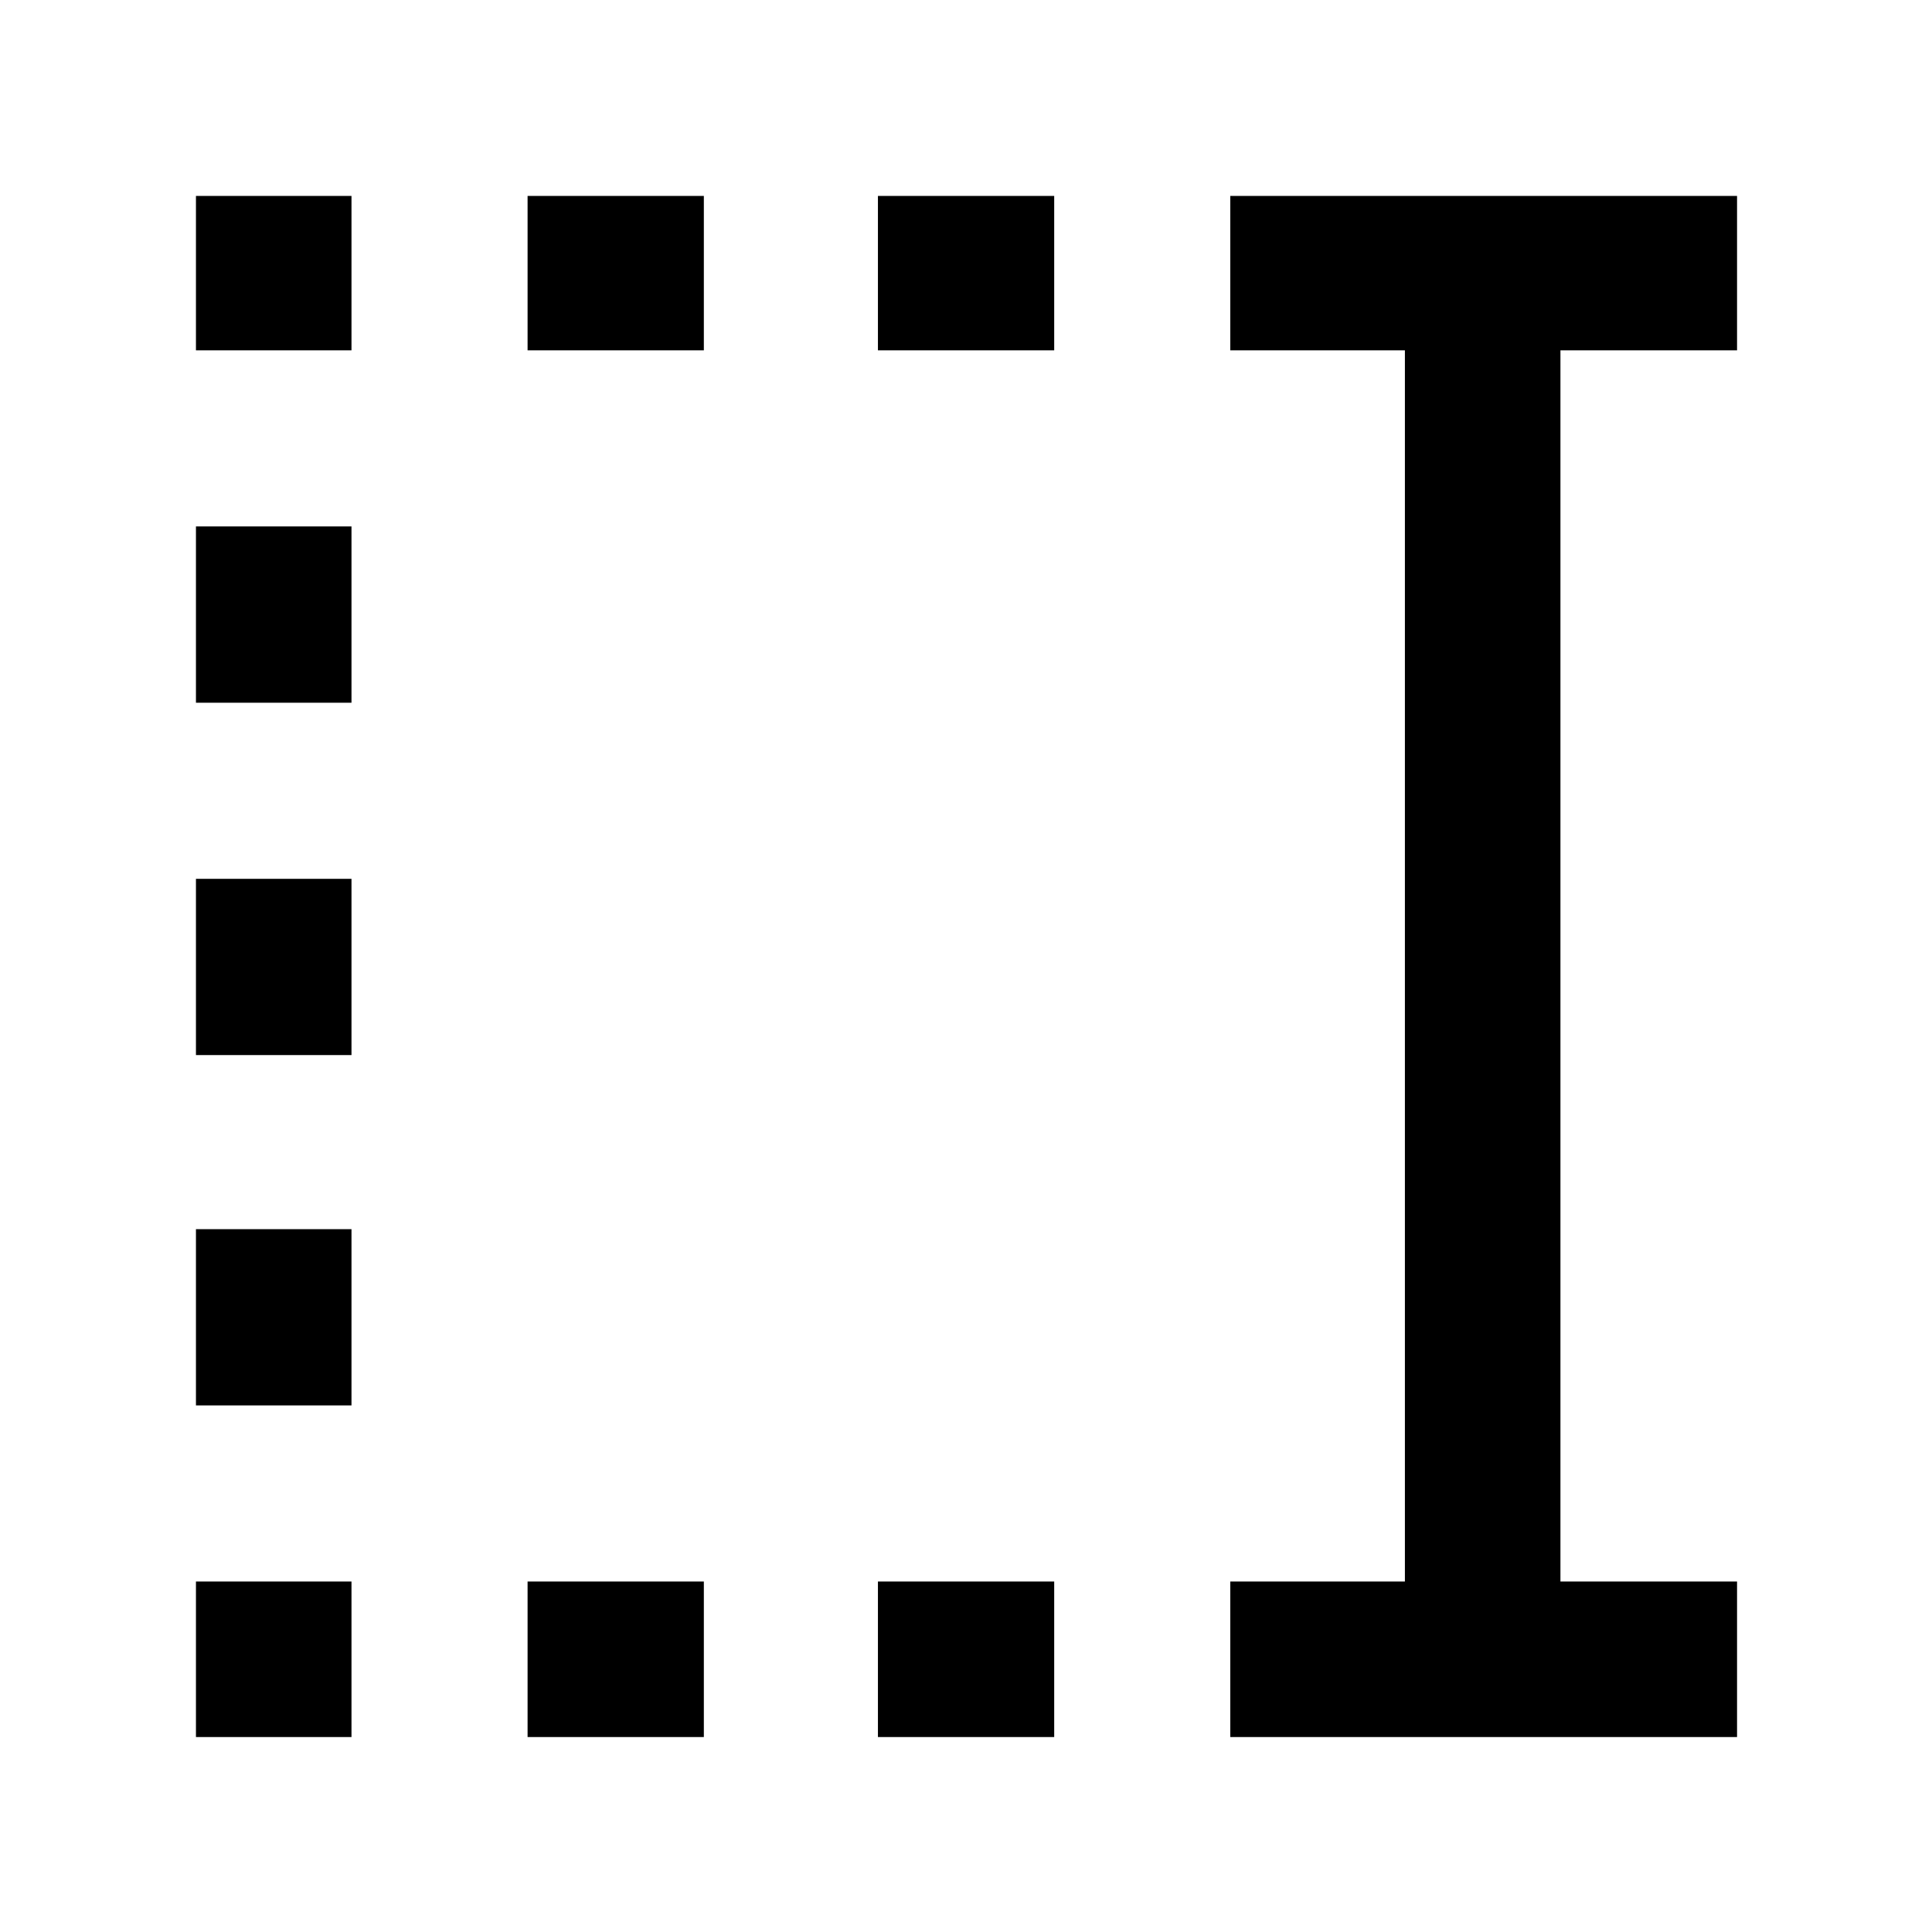 <svg xmlns="http://www.w3.org/2000/svg" height="48" viewBox="0 96 960 960" width="48"><path d="M436.239 270.087v-76.719h87.587v76.719h-87.587Zm0 689.045v-77.284h87.587v77.284h-87.587ZM262.152 270.087v-76.719h87.587v76.719h-87.587Zm0 689.045v-77.284h87.587v77.284h-87.587ZM97.368 270.087v-76.719h77.284v76.719H97.368Zm0 175.087v-87.587h77.284v87.587H97.368Zm0 175.087v-87.587h77.284v87.587H97.368Zm0 174.087v-87.587h77.284v87.587H97.368Zm0 164.784v-77.284h77.284v77.284H97.368Zm513.958 0v-77.284h86.761V270.087h-86.761v-76.719h251.806v76.719h-87.761v611.761h87.761v77.284H611.326Z"/></svg>